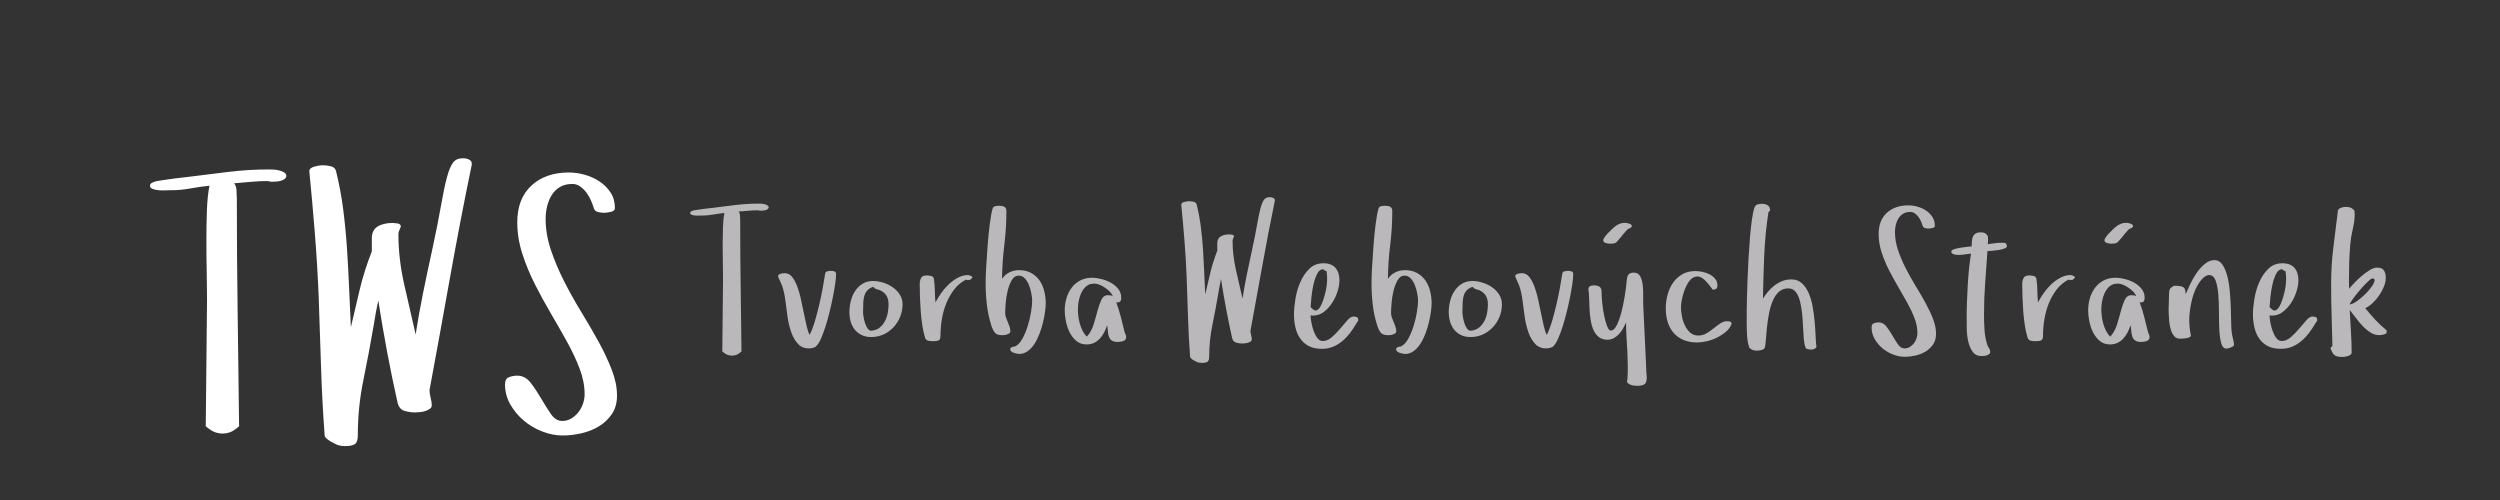 <?xml version="1.0"?>
<svg version="1.1" xmlns="http://www.w3.org/2000/svg" width="250" height="50" style=""><rect width="100%" height="100%" fill="#333333" stroke="none"/><path fill="#ffffff" d="M15,18.571q0-0.226,0.314-0.346t0.411-0.121l0.596-0.097q0.596-0.097,1.208-0.169t1.192-0.137q2.046-0.258,4.093-0.508t4.125-0.25q0.161,0,0.443,0.016t0.564,0.089t0.483,0.201t0.201,0.354q0,0.161-0.153,0.282t-0.363,0.185t-0.427,0.081t-0.346,0.016l-0.282,0t-0.282-0.064q-0.854,0-1.684,0.081t-1.684,0.145q0.226,0.258,0.242,0.725t0.032,0.806q0,5.704,0.081,11.344t0.145,11.392l0,0.032q-0.532,0.467-0.91,0.596t-0.765,0.129q-0.371,0-0.749-0.137t-0.91-0.588l0-0.032l0.129-12.649q0-1.257-0.032-2.771t-0.032-3.07t0.048-3.005t0.258-2.53q-0.951,0.097-2.014,0.29q-0.918,0.161-1.756,0.161l-0.29,0q-0.064,0-0.379,0.016t-0.645-0.016t-0.596-0.129t-0.266-0.322z M30.931,17.121q0-0.322,0.5-0.459t0.822-0.137q0.371,0,0.814,0.097t0.54,0.5q0.467,1.885,0.717,3.843t0.379,3.94t0.209,3.94t0.177,3.875q0.435-1.917,0.894-3.811t1.2-3.779l0-1.289q0-0.822,0.572-1.184t1.539-0.363q0.097,0,0.443,0.048t0.346,0.322q-0.064,0.193-0.153,0.371t-0.089,0.387q0,2.449,0.58,5.019t1.144,5.003q0.322-2.079,0.741-4.141t0.87-4.109q0.596-2.739,0.91-4.552t0.596-2.868t0.612-1.499t0.927-0.443q0.371-0.032,0.693,0.129t0.258,0.532q-1.16,5.607-2.167,11.247t-2.054,11.279q0,0.322,0.113,0.757t0.113,0.773q0,0.193-0.177,0.322t-0.427,0.218t-0.548,0.121t-0.524,0.032q-0.5,0-1.047-0.153t-0.709-0.878q-0.564-2.514-1.039-5.052t-0.878-5.116q-0.129,0.596-0.242,1.208t-0.209,1.241q-0.467,2.739-1.031,5.479t-0.564,5.543q0,0.693-0.29,0.894t-0.983,0.201q-0.532,0-0.902-0.177q-0.29-0.161-0.548-0.29q-0.226-0.129-0.411-0.298t-0.185-0.33q-0.258-3.497-0.363-6.945t-0.234-6.945q-0.129-3.142-0.379-6.276t-0.556-6.228z M50.503,38.438q0-0.564,0.387-0.717t0.838-0.153q0.79,0,1.337,0.709t1.039,1.555t0.975,1.555t1.144,0.709q0.5,0,0.91-0.25t0.709-0.628t0.459-0.854t0.161-0.943q0-1.225-0.491-2.53t-1.257-2.691t-1.619-2.836t-1.611-2.949t-1.257-3.053t-0.5-3.134q0-2.369,1.418-3.674t3.738-1.305q0.79,0,1.595,0.226t1.482,0.677t1.104,1.112t0.427,1.547q0,0.29-0.427,0.379t-0.62,0.089q-0.29,0-0.628-0.073t-0.435-0.395t-0.274-0.741t-0.443-0.781t-0.628-0.628t-0.798-0.266q-0.725,0-1.233,0.298t-0.822,0.798t-0.467,1.12t-0.153,1.281q0,1.547,0.532,3.118t1.321,3.126t1.716,3.07t1.716,2.949t1.321,2.804t0.532,2.594q0,1.096-0.516,1.853t-1.305,1.233t-1.748,0.693t-1.877,0.218q-0.983,0-2.014-0.395t-1.853-1.088t-1.354-1.619t-0.532-2.006z"/><path fill="#bab8ba" d="M69.017,21.298q0-0.13,0.181-0.199t0.237-0.07l0.343-0.056q0.343-0.056,0.696-0.097t0.687-0.079q1.178-0.148,2.356-0.292t2.375-0.144q0.093,0,0.255,0.009t0.325,0.051t0.278,0.116t0.116,0.204q0,0.093-0.088,0.162t-0.209,0.107t-0.246,0.046t-0.199,0.009l-0.162,0t-0.162-0.037q-0.492,0-0.969,0.046t-0.969,0.083q0.13,0.148,0.139,0.417t0.019,0.464q0,3.284,0.046,6.531t0.083,6.559l0,0.019q-0.306,0.269-0.524,0.343t-0.441,0.074q-0.213,0-0.431-0.079t-0.524-0.339l0-0.019l0.074-7.283q0-0.724-0.019-1.596t-0.019-1.767t0.028-1.73t0.148-1.457q-0.547,0.056-1.16,0.167q-0.529,0.093-1.011,0.093l-0.167,0q-0.037,0-0.218,0.009t-0.371-0.009t-0.343-0.074t-0.153-0.186z M77.809,27.588q0-0.074,0.088-0.135t0.199-0.088t0.227-0.037t0.172-0.009q0.417,0,0.714,0.371t0.515,0.951t0.371,1.28t0.292,1.396t0.274,1.276t0.302,0.895q0.288-0.566,0.524-1.364t0.436-1.651t0.353-1.684t0.246-1.452q0.037-0.167,0.232-0.209t0.325-0.042q0.213,0,0.371,0.06t0.158,0.264q0,0.343-0.083,0.932t-0.227,1.322t-0.334,1.503t-0.408,1.461t-0.455,1.225t-0.469,0.756q-0.111,0.13-0.348,0.181t-0.394,0.051q-0.547,0-0.909-0.288l0,0.019q-0.566-0.529-0.835-1.29t-0.39-1.586t-0.218-1.642t-0.329-1.484q-0.037-0.074-0.093-0.218t-0.13-0.288t-0.125-0.274t-0.051-0.204z M84.94,31.216q0-0.529,0.135-1.09t0.427-1.011t0.738-0.733t1.076-0.283q0.473,0,0.997,0.162t0.96,0.464t0.71,0.738t0.274,0.974q0,0.649-0.237,1.234t-0.663,1.044t-0.997,0.724t-1.239,0.264q-0.547,0-0.956-0.199t-0.682-0.533t-0.408-0.789t-0.135-0.965z M86.304,31.197q0,0.167,0.051,0.492t0.153,0.635t0.264,0.538t0.394,0.209q0.492-0.056,0.812-0.32t0.52-0.645t0.278-0.826t0.079-0.844q0-0.51-0.199-0.854t-0.654-0.557q0,0.019,0.019,0.019t0.019-0.019l-0.232-0.056q-0.093-0.037-0.227-0.083t-0.264-0.204q-0.362,0.13-0.561,0.334t-0.302,0.496t-0.125,0.7t-0.023,0.983z M91.969,28.442q0-0.38,0.135-0.64t0.571-0.26q0.167,0,0.417,0.051t0.288,0.255q0.093,0.547,0.102,1.188t0.065,1.206q0.213-0.417,0.547-0.9t0.761-0.891t0.928-0.677t1.021-0.269q0.037,0,0.139,0.028t0.19,0.079t0.107,0.116t-0.102,0.121q-0.037,0.111-0.158,0.135t-0.213,0.023q-0.056,0-0.176-0.046q-0.687,0.362-1.169,0.983t-0.789,1.378t-0.445,1.596t-0.139,1.637q0,0.399-0.181,0.482t-0.58,0.083q-0.213,0-0.45-0.046t-0.329-0.297q-0.167-0.529-0.274-1.215t-0.162-1.415t-0.079-1.433t-0.023-1.271z M98.562,28.34q0-0.649,0.06-1.688t0.144-2.143t0.209-2.092t0.274-1.517q0.056-0.232,0.264-0.278t0.422-0.046q0.288,0,0.496,0.102t0.209,0.445q0,1.688-0.209,3.382t-0.227,3.382q0.288-0.436,0.742-0.654t0.965-0.218q0.705,0,1.215,0.288t0.826,0.742t0.469,1.053t0.153,1.22q0,0.343-0.07,0.858t-0.209,1.085t-0.353,1.132t-0.506,1.007t-0.673,0.719t-0.835,0.274q-0.093,0-0.246-0.028t-0.306-0.083t-0.255-0.144t-0.102-0.218q0-0.148,0.181-0.209t0.292-0.06q0.417-0.186,0.742-0.775t0.543-1.294t0.329-1.396t0.111-1.127q0-0.25-0.074-0.668t-0.227-0.826t-0.417-0.705t-0.626-0.297q-0.436,0-0.696,0.45t-0.408,1.048t-0.199,1.234t-0.051,0.997q0,0.232,0.079,0.459t0.181,0.455t0.181,0.464t0.079,0.469q0,0.111-0.097,0.186t-0.227,0.121t-0.274,0.06t-0.218,0.014q-0.529,0-0.733-0.25t-0.353-0.705q-0.325-1.03-0.45-2.092t-0.125-2.129z M106.473,31.04q0-0.631,0.172-1.215t0.515-1.044t0.858-0.733t1.192-0.274q0.417,0,0.923,0.125t0.951,0.371t0.742,0.626t0.297,0.872q0,0.232-0.079,0.353t-0.32,0.121l-0.102-0.019q0.269,0.724,0.464,1.484t0.38,1.521q0.074,0.148,0.111,0.264t0.037,0.227q0,0.148-0.083,0.246t-0.218,0.144t-0.278,0.065t-0.255,0.019q-0.399,0-0.598-0.139t-0.288-0.38t-0.107-0.543t-0.074-0.608q-0.111,0.362-0.292,0.705t-0.427,0.617t-0.58,0.436t-0.751,0.162q-0.612,0-1.03-0.353t-0.673-0.867t-0.371-1.099t-0.116-1.085z M107.79,30.91q0,0.343,0.046,0.724t0.153,0.751t0.274,0.7t0.417,0.58q0.455-0.492,0.673-1.197t0.39-1.359t0.39-1.123t0.673-0.469q0.288,0,0.482,0.102q-0.093-0.232-0.306-0.45t-0.478-0.399t-0.547-0.297t-0.533-0.116q-0.074,0-0.172,0.023t-0.153,0.005q-0.38,0.111-0.626,0.385t-0.399,0.645t-0.218,0.761t-0.065,0.733z M118.128,20.463q0-0.186,0.288-0.264t0.473-0.079q0.213,0,0.469,0.056t0.311,0.288q0.269,1.085,0.413,2.213t0.218,2.268t0.121,2.268t0.102,2.231q0.25-1.104,0.515-2.194t0.691-2.176l0-0.742q0-0.473,0.329-0.682t0.886-0.209q0.056,0,0.255,0.028t0.199,0.186q-0.037,0.111-0.088,0.213t-0.051,0.223q0,1.41,0.334,2.89t0.659,2.881q0.186-1.197,0.427-2.384t0.501-2.366q0.343-1.577,0.524-2.621t0.343-1.651t0.353-0.863t0.533-0.255q0.213-0.019,0.399,0.074t0.148,0.306q-0.668,3.229-1.248,6.476t-1.183,6.494q0,0.186,0.065,0.436t0.065,0.445q0,0.111-0.102,0.186t-0.246,0.125t-0.315,0.07t-0.302,0.019q-0.288,0-0.603-0.088t-0.408-0.506q-0.325-1.447-0.598-2.908t-0.506-2.946q-0.074,0.343-0.139,0.696t-0.121,0.714q-0.269,1.577-0.594,3.154t-0.325,3.191q0,0.399-0.167,0.515t-0.566,0.116q-0.306,0-0.52-0.102q-0.167-0.093-0.315-0.167q-0.13-0.074-0.237-0.172t-0.107-0.19q-0.148-2.013-0.209-3.999t-0.135-3.999q-0.074-1.809-0.218-3.614t-0.32-3.586z M129.397,31.42q0-0.649,0.144-1.531t0.487-1.67t0.905-1.341t1.415-0.552q0.798,0,1.197,0.459t0.399,1.239q0,0.51-0.19,1.118t-0.543,1.15t-0.835,0.905t-1.076,0.362l-0.241-0.019q0,0.25,0.074,0.673t0.218,0.84t0.371,0.733t0.552,0.315q0.473,0,0.909-0.38t0.826-0.844t0.724-0.844t0.612-0.38q0.148,0,0.306,0.046t0.176,0.26q0,0.13-0.07,0.213t-0.125,0.186q-0.288,0.492-0.626,0.937t-0.765,0.807t-0.932,0.571t-1.118,0.209q-0.798,0-1.327-0.283t-0.854-0.761t-0.469-1.104t-0.144-1.313z M131.058,30.715l0.26,0.232q0.186,0.167,0.371,0.074t0.334-0.339t0.274-0.608t0.223-0.742t0.144-0.742t0.046-0.603l0-0.315t-0.028-0.334t-0.097-0.264t-0.218-0.135q-0.046-0.009-0.083-0.009q-0.315,0-0.538,0.399q-0.241,0.445-0.39,1.081t-0.213,1.303t-0.083,1.002z M137.15,28.34q0-0.649,0.06-1.688t0.144-2.143t0.209-2.092t0.274-1.517q0.056-0.232,0.264-0.278t0.422-0.046q0.288,0,0.496,0.102t0.209,0.445q0,1.688-0.209,3.382t-0.227,3.382q0.288-0.436,0.742-0.654t0.965-0.218q0.705,0,1.215,0.288t0.826,0.742t0.469,1.053t0.153,1.22q0,0.343-0.07,0.858t-0.209,1.085t-0.353,1.132t-0.506,1.007t-0.673,0.719t-0.835,0.274q-0.093,0-0.246-0.028t-0.306-0.083t-0.255-0.144t-0.102-0.218q0-0.148,0.181-0.209t0.292-0.06q0.417-0.186,0.742-0.775t0.543-1.294t0.329-1.396t0.111-1.127q0-0.25-0.074-0.668t-0.227-0.826t-0.417-0.705t-0.626-0.297q-0.436,0-0.696,0.45t-0.408,1.048t-0.199,1.234t-0.051,0.997q0,0.232,0.079,0.459t0.181,0.455t0.181,0.464t0.079,0.469q0,0.111-0.097,0.186t-0.227,0.121t-0.274,0.06t-0.218,0.014q-0.529,0-0.733-0.25t-0.353-0.705q-0.325-1.03-0.45-2.092t-0.125-2.129z M144.875,31.216q0-0.529,0.135-1.09t0.427-1.011t0.738-0.733t1.076-0.283q0.473,0,0.997,0.162t0.96,0.464t0.71,0.738t0.274,0.974q0,0.649-0.237,1.234t-0.663,1.044t-0.997,0.724t-1.239,0.264q-0.547,0-0.956-0.199t-0.682-0.533t-0.408-0.789t-0.135-0.965z M146.239,31.197q0,0.167,0.051,0.492t0.153,0.635t0.264,0.538t0.394,0.209q0.492-0.056,0.812-0.32t0.52-0.645t0.278-0.826t0.079-0.844q0-0.51-0.199-0.854t-0.654-0.557q0,0.019,0.019,0.019t0.019-0.019l-0.232-0.056q-0.093-0.037-0.227-0.083t-0.264-0.204q-0.362,0.13-0.561,0.334t-0.302,0.496t-0.125,0.7t-0.023,0.983z M151.524,27.588q0-0.074,0.088-0.135t0.199-0.088t0.227-0.037t0.172-0.009q0.417,0,0.714,0.371t0.515,0.951t0.371,1.28t0.292,1.396t0.274,1.276t0.302,0.895q0.288-0.566,0.524-1.364t0.436-1.651t0.353-1.684t0.246-1.452q0.037-0.167,0.232-0.209t0.325-0.042q0.213,0,0.371,0.06t0.158,0.264q0,0.343-0.083,0.932t-0.227,1.322t-0.334,1.503t-0.408,1.461t-0.455,1.225t-0.469,0.756q-0.111,0.13-0.348,0.181t-0.394,0.051q-0.547,0-0.909-0.288l0,0.019q-0.566-0.529-0.835-1.29t-0.39-1.586t-0.218-1.642t-0.329-1.484q-0.037-0.074-0.093-0.218t-0.13-0.288t-0.125-0.274t-0.051-0.204z M158.84,28.971q0-0.269,0.153-0.353t0.385-0.083q0.38,0,0.58,0.144t0.199,0.506q0,0.436,0.065,1.09t0.19,1.271t0.297,1.062t0.357,0.445q0.343,0,0.608-0.529t0.464-1.299t0.343-1.656t0.199-1.582q0.037-0.38,0.181-0.552t0.524-0.172q0.436,0,0.635,0.362t0.255,0.891t0.046,1.109t0.009,0.997l0.269,5.687l0.037,0.946q0.019,0.13,0.028,0.246t0.009,0.246q0,0.529-0.227,0.682t-0.738,0.153q-0.111,0-0.283-0.019t-0.334-0.074t-0.278-0.153t-0.116-0.246l0.037-0.093q0.056-0.649,0.046-1.368t-0.046-1.461t-0.083-1.484t-0.046-1.429q-0.13,0.288-0.302,0.594t-0.399,0.552t-0.515,0.408t-0.649,0.162q-0.529,0-0.872-0.278t-0.533-0.724t-0.274-0.997t-0.111-1.104t-0.037-1.053t-0.074-0.844z M160.325,24.017q0-0.111,0.153-0.325t0.353-0.413l0.362-0.362t0.199-0.181q0.51-0.455,1.085-0.455q0.213,0,0.459,0.088t0.246,0.237q0,0.093-0.079,0.144t-0.135,0.088q-0.111,0-0.246,0.13t-0.297,0.329t-0.353,0.436t-0.394,0.45q-0.13,0.148-0.371,0.167t-0.334,0.019q-0.167,0-0.408-0.074t-0.241-0.278z M166.575,30.854q0-0.668,0.172-1.341t0.533-1.206t0.923-0.867t1.322-0.334q0.325,0,0.714,0.079t0.719,0.25t0.557,0.445t0.227,0.673q0,0.25-0.13,0.334t-0.343,0.083l-0.065-0.093t-0.181-0.237t-0.246-0.306t-0.25-0.274q-0.38-0.38-0.714-0.408l-0.074,0q-0.278,0-0.52,0.167q-0.269,0.204-0.478,0.575t-0.348,0.789t-0.218,0.844t-0.079,0.705q0,0.38,0.088,0.867t0.297,0.923t0.529,0.733t0.821,0.297q0.455,0,0.826-0.223t0.71-0.496t0.663-0.492t0.668-0.218q0.148,0,0.302,0.037t0.153,0.195l0,0.056q-0.167,0.436-0.566,0.77t-0.895,0.58t-1.03,0.366t-0.951,0.121q-0.779,0-1.368-0.255t-0.979-0.7t-0.589-1.072t-0.199-1.368z M174.671,32.051l0-0.872q0-0.473,0.023-1.341t0.06-1.902t0.102-2.157t0.148-2.12t0.199-1.786t0.264-1.169q0.093-0.213,0.306-0.269t0.417-0.056q0.325,0,0.571,0.144t0.246,0.524l-0.167,0.186q-0.325,2.143-0.417,4.305t-0.13,4.323q0.232-0.362,0.524-0.71t0.649-0.617t0.77-0.431t0.905-0.162q0.631,0,1.044,0.38t0.682,0.988t0.399,1.359t0.199,1.503t0.097,1.424t0.083,1.118q-0.176,0.241-0.52,0.241l-0.028,0q-0.148,0-0.325-0.037t-0.232-0.186l0.019,0.019q-0.13-0.288-0.176-0.83t-0.074-1.197t-0.097-1.341t-0.209-1.243t-0.408-0.918t-0.724-0.38l-0.056,0q-0.547,0-0.918,0.334q-0.39,0.353-0.631,0.928t-0.371,1.28t-0.199,1.359t-0.107,1.188t-0.093,0.784q-0.056,0.213-0.329,0.283t-0.469,0.07q-0.455,0-0.742-0.26q-0.213-0.51-0.25-1.271t-0.037-1.484z M187.161,32.737q0-0.325,0.223-0.413t0.482-0.088q0.455,0,0.77,0.408t0.598,0.895t0.561,0.895t0.659,0.408q0.288,0,0.524-0.144t0.408-0.362t0.264-0.492t0.093-0.543q0-0.705-0.283-1.457t-0.724-1.549t-0.932-1.633t-0.928-1.698t-0.724-1.758t-0.288-1.804q0-1.364,0.816-2.115t2.152-0.751q0.455,0,0.918,0.13t0.854,0.39t0.635,0.64t0.246,0.891q0,0.167-0.246,0.218t-0.357,0.051q-0.167,0-0.362-0.042t-0.25-0.227t-0.158-0.427t-0.255-0.45t-0.362-0.362t-0.459-0.153q-0.417,0-0.71,0.172t-0.473,0.459t-0.269,0.645t-0.088,0.738q0,0.891,0.306,1.795t0.761,1.8t0.988,1.767t0.988,1.698t0.761,1.614t0.306,1.494q0,0.631-0.297,1.067t-0.751,0.71t-1.007,0.399t-1.081,0.125q-0.566,0-1.16-0.227t-1.067-0.626t-0.779-0.932t-0.306-1.155z M195.127,25.148q0-0.13,0.278-0.223t0.631-0.153t0.682-0.088t0.45-0.046q0-0.25,0.019-0.506t0.102-0.455t0.264-0.32t0.506-0.121q0.269,0,0.408,0.065t0.297,0.269q0.037,0.111,0.037,0.213l0,0.311t-0.019,0.32q0.343-0.037,0.682-0.088t0.682-0.051q0.25,0,0.343,0.009t0.186,0.223q0.074,0.213-0.181,0.325t-0.612,0.167t-0.71,0.083t-0.427,0.028q-0.111,1.596-0.227,3.164t-0.116,3.182q0,0.724,0.046,1.494t0.26,1.457q0.056,0.213,0.186,0.399t0.13,0.399q0,0.13-0.102,0.204t-0.246,0.125t-0.288,0.06t-0.237,0.009q-0.584,0-0.891-0.436t-0.441-1.044t-0.144-1.248t-0.009-1.039q0-0.816,0.032-1.67t0.079-1.688t0.13-1.633t0.195-1.484q-0.325,0.037-0.635,0.083t-0.635,0.046q-0.074,0-0.199-0.009t-0.237-0.046t-0.19-0.102t-0.079-0.186z M202.221,28.442q0-0.38,0.135-0.64t0.571-0.26q0.167,0,0.417,0.051t0.288,0.255q0.093,0.547,0.102,1.188t0.065,1.206q0.213-0.417,0.547-0.9t0.761-0.891t0.928-0.677t1.021-0.269q0.037,0,0.139,0.028t0.19,0.079t0.107,0.116t-0.102,0.121q-0.037,0.111-0.158,0.135t-0.213,0.023q-0.056,0-0.176-0.046q-0.687,0.362-1.169,0.983t-0.789,1.378t-0.445,1.596t-0.139,1.637q0,0.399-0.181,0.482t-0.58,0.083q-0.213,0-0.45-0.046t-0.329-0.297q-0.167-0.529-0.274-1.215t-0.162-1.415t-0.079-1.433t-0.023-1.271z M208.815,31.04q0-0.631,0.172-1.215t0.515-1.044t0.858-0.733t1.192-0.274q0.417,0,0.923,0.125t0.951,0.371t0.742,0.626t0.297,0.872q0,0.232-0.079,0.353t-0.32,0.121l-0.102-0.019q0.269,0.724,0.464,1.484t0.38,1.521q0.074,0.148,0.111,0.264t0.037,0.227q0,0.148-0.083,0.246t-0.218,0.144t-0.278,0.065t-0.255,0.019q-0.399,0-0.598-0.139t-0.288-0.38t-0.107-0.543t-0.074-0.608q-0.111,0.362-0.292,0.705t-0.427,0.617t-0.58,0.436t-0.751,0.162q-0.612,0-1.03-0.353t-0.673-0.867t-0.371-1.099t-0.116-1.085z M210.132,30.91q0,0.343,0.046,0.724t0.153,0.751t0.274,0.7t0.417,0.58q0.455-0.492,0.673-1.197t0.39-1.359t0.39-1.123t0.673-0.469q0.288,0,0.482,0.102q-0.093-0.232-0.306-0.45t-0.478-0.399t-0.547-0.297t-0.533-0.116q-0.074,0-0.172,0.023t-0.153,0.005q-0.38,0.111-0.626,0.385t-0.399,0.645t-0.218,0.761t-0.065,0.733z M210.447,24.017q0-0.111,0.153-0.325t0.353-0.413l0.362-0.362t0.199-0.181q0.51-0.455,1.085-0.455q0.213,0,0.459,0.088t0.246,0.237q0,0.093-0.079,0.144t-0.135,0.088q-0.111,0-0.246,0.13t-0.297,0.329t-0.353,0.436t-0.394,0.45q-0.13,0.148-0.371,0.167t-0.334,0.019q-0.167,0-0.408-0.074t-0.241-0.278z M216.864,31.086l0-0.269q0-0.334,0.019-0.631q0.019-0.417,0.019-0.687q0-0.148,0.019-0.339t0.093-0.302q0.093-0.093,0.218-0.19t0.274-0.097q0.473,0,0.742,0.107t0.288,0.441l0.037,0.288q0.167-0.399,0.445-0.988t0.645-1.123t0.826-0.909t0.969-0.376q0.473,0,0.779,0.445t0.487,1.136t0.255,1.54t0.102,1.665t0.037,1.489t0.065,1.016q0.037,0.288,0.125,0.608t0.088,0.589q0,0.074-0.107,0.144t-0.227,0.116t-0.246,0.074t-0.181,0.028q-0.362,0-0.515-0.543t-0.19-1.359t-0.037-1.767t-0.065-1.767t-0.264-1.359t-0.635-0.561q-0.399,0-0.826,0.515t-0.733,1.368q-0.297,0.854-0.408,1.939q-0.037,0.343-0.037,0.687q0,0.751,0.158,1.503q0.019,0.13-0.107,0.195t-0.311,0.102t-0.376,0.046t-0.292,0.009q-0.362,0-0.58-0.255t-0.339-0.654t-0.162-0.895t-0.051-0.979z M225.294,31.42q0-0.649,0.144-1.531t0.487-1.67t0.905-1.341t1.415-0.552q0.798,0,1.197,0.459t0.399,1.239q0,0.51-0.19,1.118t-0.543,1.15t-0.835,0.905t-1.076,0.362l-0.241-0.019q0,0.25,0.074,0.673t0.218,0.84t0.371,0.733t0.552,0.315q0.473,0,0.909-0.38t0.826-0.844t0.724-0.844t0.612-0.38q0.148,0,0.306,0.046t0.176,0.26q0,0.13-0.07,0.213t-0.125,0.186q-0.288,0.492-0.626,0.937t-0.765,0.807t-0.932,0.571t-1.118,0.209q-0.798,0-1.327-0.283t-0.854-0.761t-0.469-1.104t-0.144-1.313z M226.955,30.715l0.26,0.232q0.186,0.167,0.371,0.074t0.334-0.339t0.274-0.608t0.223-0.742t0.144-0.742t0.046-0.603l0-0.315t-0.028-0.334t-0.097-0.264t-0.218-0.135q-0.046-0.009-0.083-0.009q-0.315,0-0.538,0.399q-0.241,0.445-0.39,1.081t-0.213,1.303t-0.083,1.002z M233.047,34.806l0.195-0.232q-0.037-1.559-0.083-3.108t-0.046-3.08q0-1.902,0.227-3.678t0.45-3.641q0.019-0.111,0.107-0.181t0.218-0.116t0.264-0.065t0.246-0.019q0.148,0,0.371,0.056t0.445,0.325q0,0.093,0.014,0.162t0.014,0.162q0,0.705-0.19,1.512t-0.255,1.549q-0.074,0.909-0.102,1.8t-0.028,1.809l0.019,0.816q0.186-0.232,0.529-0.594t0.742-0.7t0.798-0.58t0.724-0.241q0.492,0,0.682,0.278t0.19,0.733q0,0.417-0.181,0.872t-0.473,0.886t-0.663,0.775t-0.733,0.51q0.492,0.612,1.007,1.169t1.127,1.048l0,0.213q-0.019,0.093-0.116,0.139t-0.213,0.074t-0.227,0.042t-0.186,0.014q-0.455,0-0.877-0.269t-0.789-0.659t-0.691-0.826t-0.594-0.761q0.056,1.067,0.125,2.129t0.07,2.129q0,0.13-0.116,0.218t-0.269,0.135t-0.311,0.065t-0.26,0.019q-0.547,0-0.775-0.199t-0.385-0.691z M234.949,30.437q0.232,0,0.552-0.199t0.663-0.496t0.64-0.626t0.478-0.626t0.181-0.478t-0.25-0.162q-0.093,0-0.38,0.269t-0.64,0.659t-0.705,0.844t-0.538,0.816z"/></svg>
